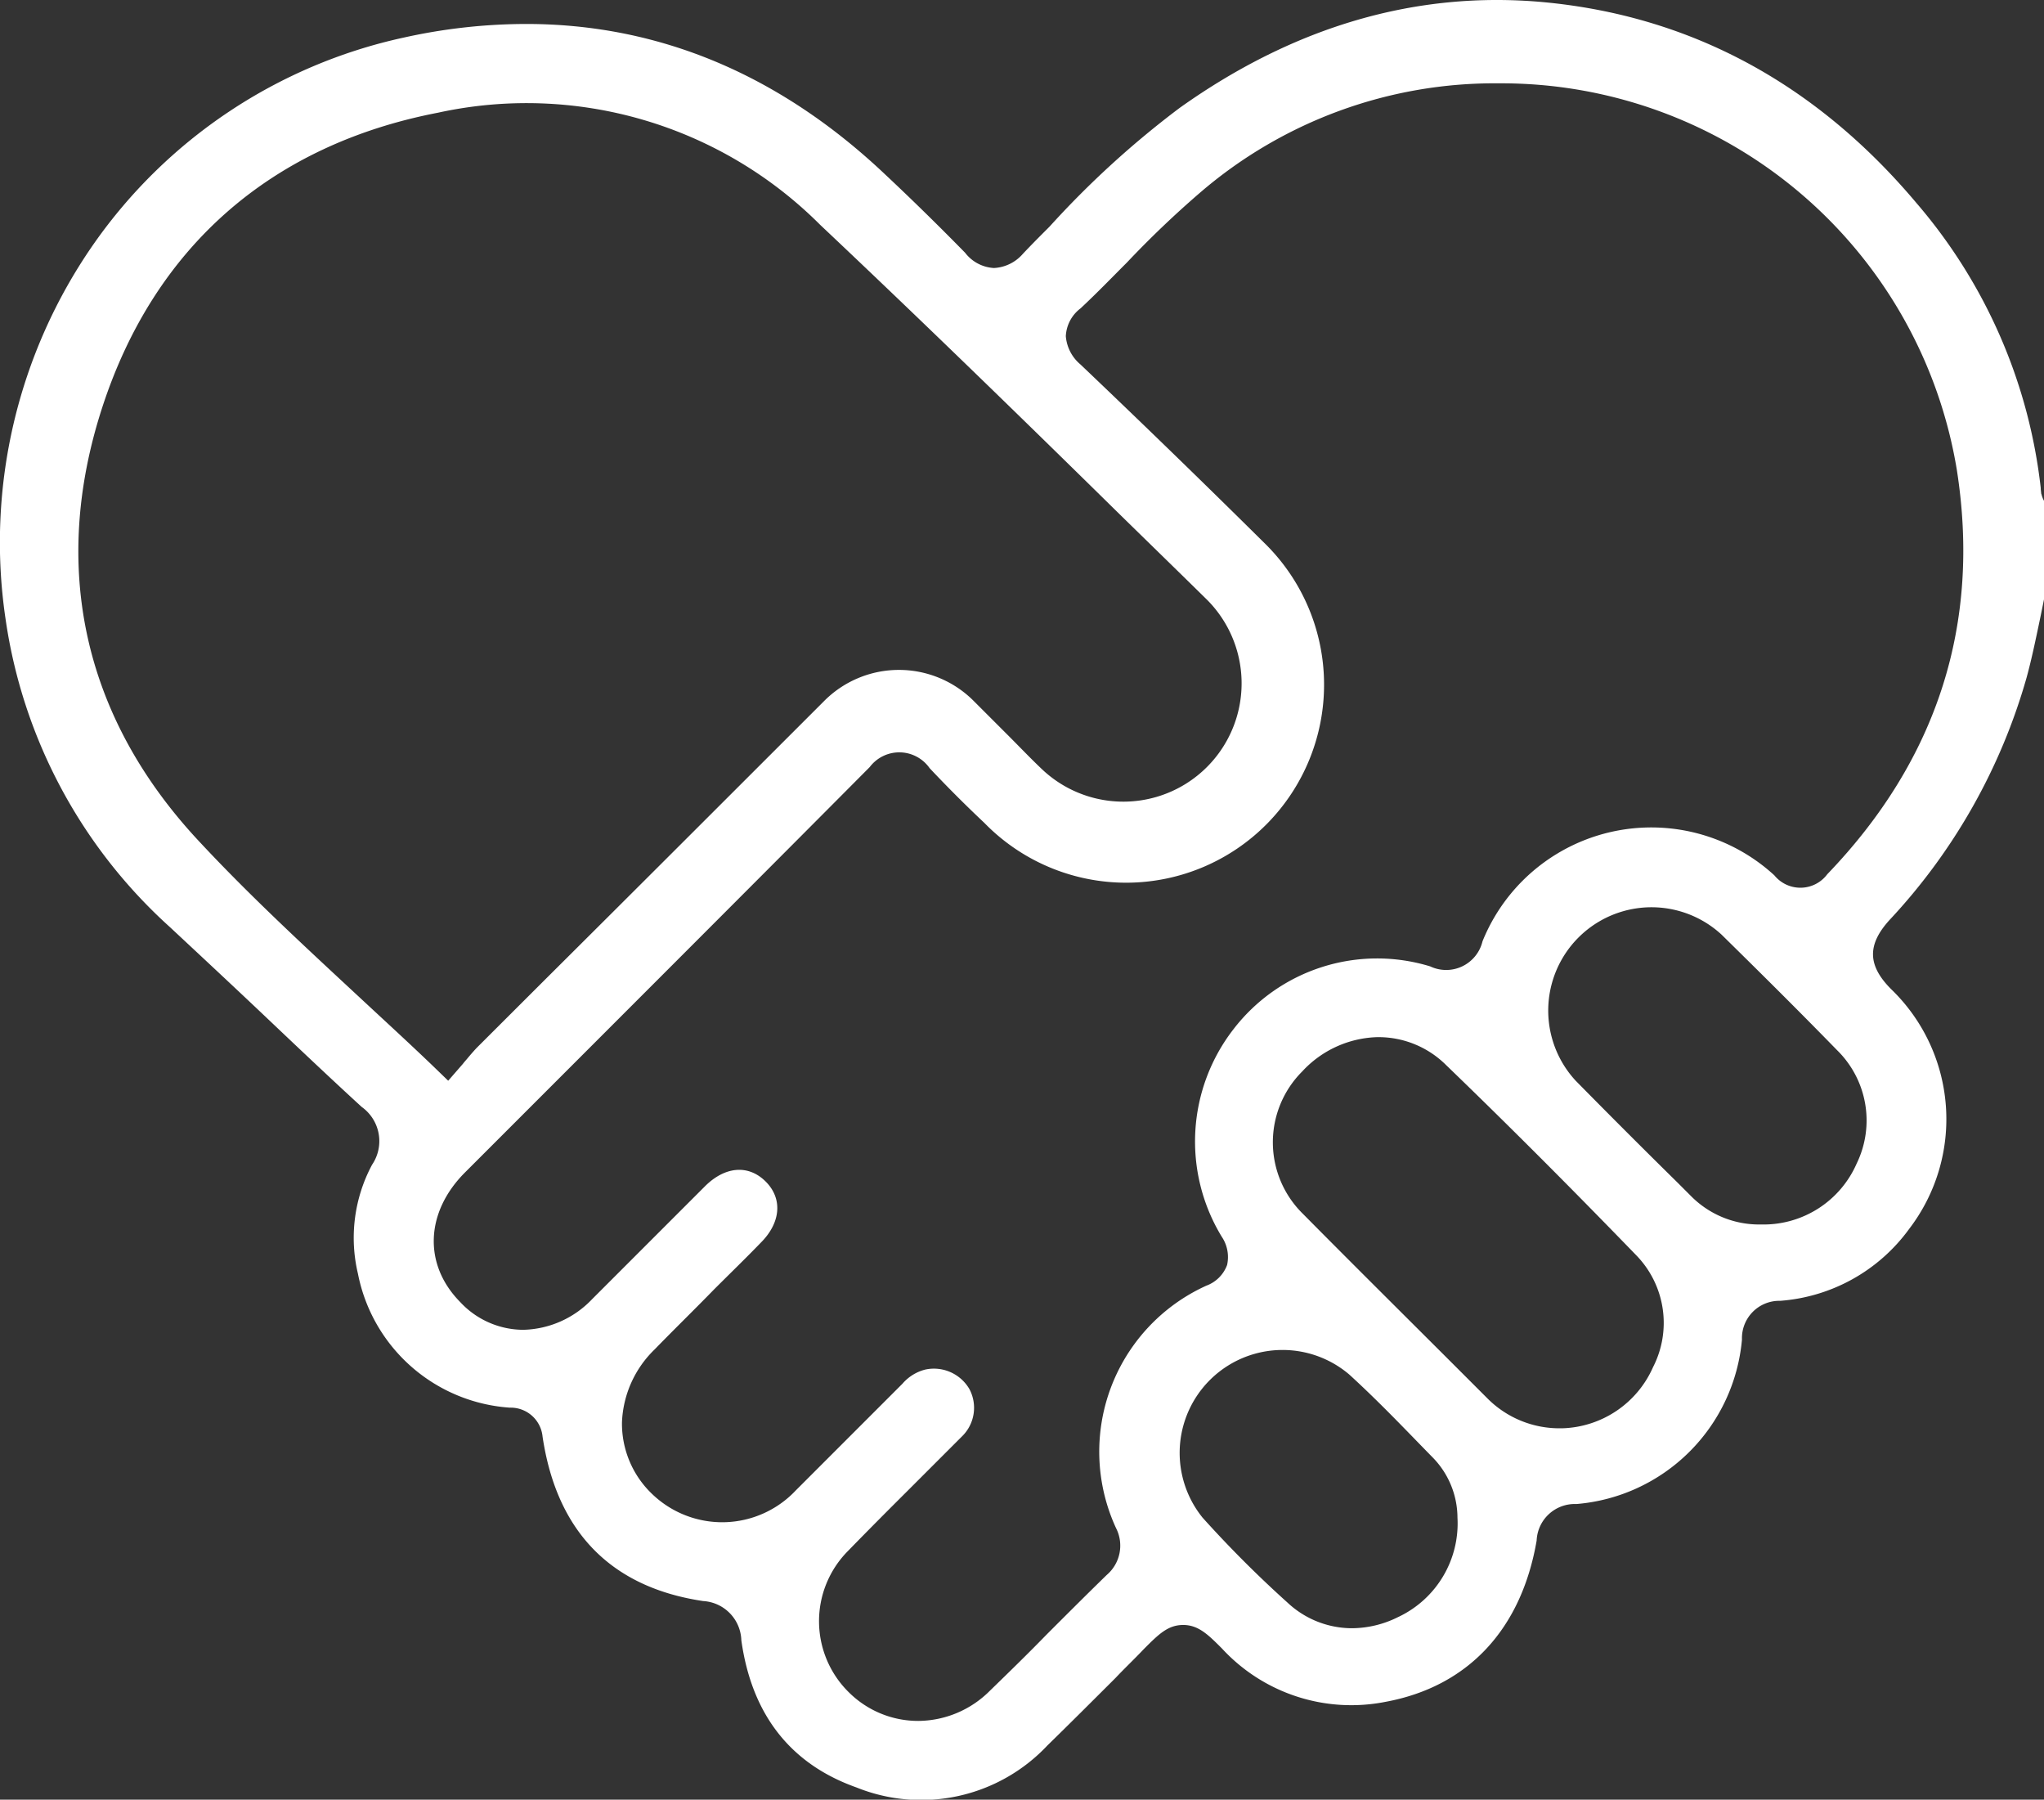 <svg xmlns="http://www.w3.org/2000/svg" width="119.859" height="105.504" viewBox="0 0 119.859 105.504">
  <rect x="0" y="0" width="119.859" height="105.504" fill="#333333" stroke="none"/>
  <path id="Trazado_173" data-name="Trazado 173" d="M683.294,35.177l-.032-.287v-.064a30.893,30.893,0,0,0-7.281-16.7C670.072,11.1,662.7,7.137,654.072,6.338c-7.409-.671-14.563,1.405-21.3,6.2a54.421,54.421,0,0,0-7.633,6.962l-.032.032c-.511.511-1.022,1.022-1.533,1.565a2.4,2.4,0,0,1-1.693.83,2.285,2.285,0,0,1-1.693-.894c-1.533-1.565-3.13-3.13-4.663-4.567-6.2-5.876-13.286-8.846-21.078-8.846a33.244,33.244,0,0,0-7.186.8,29.948,29.948,0,0,0-18.2,12.136,30.574,30.574,0,0,0-5.142,21.94,30.092,30.092,0,0,0,9.645,18.076c1.884,1.757,3.769,3.513,5.589,5.238,1.852,1.757,3.737,3.545,5.653,5.3a2.462,2.462,0,0,1,.607,3.385,9.078,9.078,0,0,0-.83,6.387,9.746,9.746,0,0,0,8.91,7.856,1.876,1.876,0,0,1,1.916,1.693c.83,5.589,4.024,8.846,9.421,9.645a2.378,2.378,0,0,1,2.236,2.3c.607,4.343,2.874,7.25,6.739,8.623a10.159,10.159,0,0,0,11.21-2.459c1.309-1.277,2.619-2.587,3.9-3.864l.1-.1c.543-.575,1.118-1.118,1.661-1.693.862-.862,1.405-1.405,2.3-1.405s1.469.575,2.267,1.373a10.321,10.321,0,0,0,9.613,3.13c4.822-.894,7.952-4.248,8.846-9.453a2.238,2.238,0,0,1,2.331-2.14,10.62,10.62,0,0,0,9.709-9.645,2.19,2.19,0,0,1,2.236-2.268,10.288,10.288,0,0,0,7.569-4.216,10.586,10.586,0,0,0-1.054-14.052c-1.405-1.405-1.405-2.619-.1-4.056a34.633,34.633,0,0,0,8.048-14.244c.287-1.054.511-2.14.734-3.194.1-.479.192-.926.287-1.405V35.592a1.6,1.6,0,0,1-.16-.415ZM584.61,64.622h0c-3.13-2.906-6.387-5.908-9.357-9.1-6.77-7.25-8.719-16.064-5.653-25.453s9.9-15.361,19.673-17.246A24.336,24.336,0,0,1,611.693,19.4c5.589,5.27,11.178,10.7,16.543,15.968,2.012,1.98,4.024,3.928,6.036,5.908a6.935,6.935,0,1,1-9.613,10c-.671-.639-1.309-1.309-1.948-1.948l-.032-.032-1.98-1.98a6.188,6.188,0,0,0-8.814.032C606.423,52.806,600.93,58.3,595.6,63.6L591.6,67.592c-.16.16-.351.383-.543.607-.1.128-.224.255-.319.383l-.862.99-.958-.926C587.485,67.273,586.016,65.931,584.61,64.622Zm61,36.376a6.11,6.11,0,0,1-2.747.671,5.536,5.536,0,0,1-3.768-1.5,66.65,66.65,0,0,1-4.982-4.982,6.034,6.034,0,0,1,8.591-8.4c1.756,1.6,3.353,3.289,4.886,4.854a5.061,5.061,0,0,1,1.469,3.545A6.061,6.061,0,0,1,645.609,101Zm14.914-14.627a6.007,6.007,0,0,1-5.333,3.577h-.1a5.949,5.949,0,0,1-4.279-1.757l-1.437-1.437c-3.066-3.066-6.26-6.228-9.389-9.389a5.87,5.87,0,0,1-.032-8.335,6.223,6.223,0,0,1,4.375-2.012,5.617,5.617,0,0,1,4.056,1.629c3.577,3.449,7.218,7.09,11.178,11.178A5.682,5.682,0,0,1,660.523,86.371Zm11.944-11.944A5.958,5.958,0,0,1,666.911,78h-.192a5.617,5.617,0,0,1-3.96-1.661l-.8-.8c-1.98-1.948-3.992-3.96-5.972-5.972a6.057,6.057,0,0,1,8.559-8.559c2.044,2.012,4.216,4.152,6.771,6.771A5.771,5.771,0,0,1,672.468,74.427Zm-1.725-16.958a1.967,1.967,0,0,1-3.1.064A10.675,10.675,0,0,0,650.527,61.4a2.19,2.19,0,0,1-3.066,1.469,10.629,10.629,0,0,0-11.529,3.673,10.738,10.738,0,0,0-.7,12.168,2.135,2.135,0,0,1,.319,1.661,2.044,2.044,0,0,1-1.214,1.214,10.682,10.682,0,0,0-5.3,14.212,2.258,2.258,0,0,1-.543,2.747c-1.182,1.15-2.363,2.331-3.513,3.481l-.032.032c-1.086,1.118-2.2,2.2-3.321,3.289a5.984,5.984,0,0,1-4.184,1.757,5.758,5.758,0,0,1-4.024-1.629,5.842,5.842,0,0,1-.1-8.335c1.182-1.214,2.363-2.4,3.545-3.577l3.13-3.13a2.339,2.339,0,0,0,.447-2.778,2.408,2.408,0,0,0-2.587-1.15,2.616,2.616,0,0,0-1.341.83l-6.26,6.26a5.924,5.924,0,0,1-8.4.224,5.7,5.7,0,0,1-1.788-4.216,6.283,6.283,0,0,1,1.916-4.279c1.15-1.182,2.331-2.331,3.481-3.513.926-.926,1.852-1.82,2.747-2.747,1.182-1.182,1.277-2.587.287-3.577-1.022-1.022-2.4-.894-3.577.287l-3.1,3.1-3.513,3.513a5.749,5.749,0,0,1-4.024,1.788h-.032a5.071,5.071,0,0,1-3.673-1.629c-2.172-2.2-2.044-5.27.287-7.6l7.09-7.09c5.461-5.461,11.114-11.114,16.639-16.671a2.172,2.172,0,0,1,3.513.064c1.022,1.086,2.108,2.172,3.194,3.194l.224.224a11.608,11.608,0,0,0,16.288-16.543c-3.385-3.353-6.93-6.8-10.858-10.539a2.413,2.413,0,0,1-.862-1.661,2.168,2.168,0,0,1,.862-1.629c.926-.862,1.82-1.788,2.715-2.683a57.915,57.915,0,0,1,4.279-4.088A26.482,26.482,0,0,1,651.517,11.1a27.063,27.063,0,0,1,26.827,22.675C679.749,42.746,677.226,50.73,670.743,57.468Z" transform="translate(-563.594 -6.215)" fill="#fff"/>
</svg>
